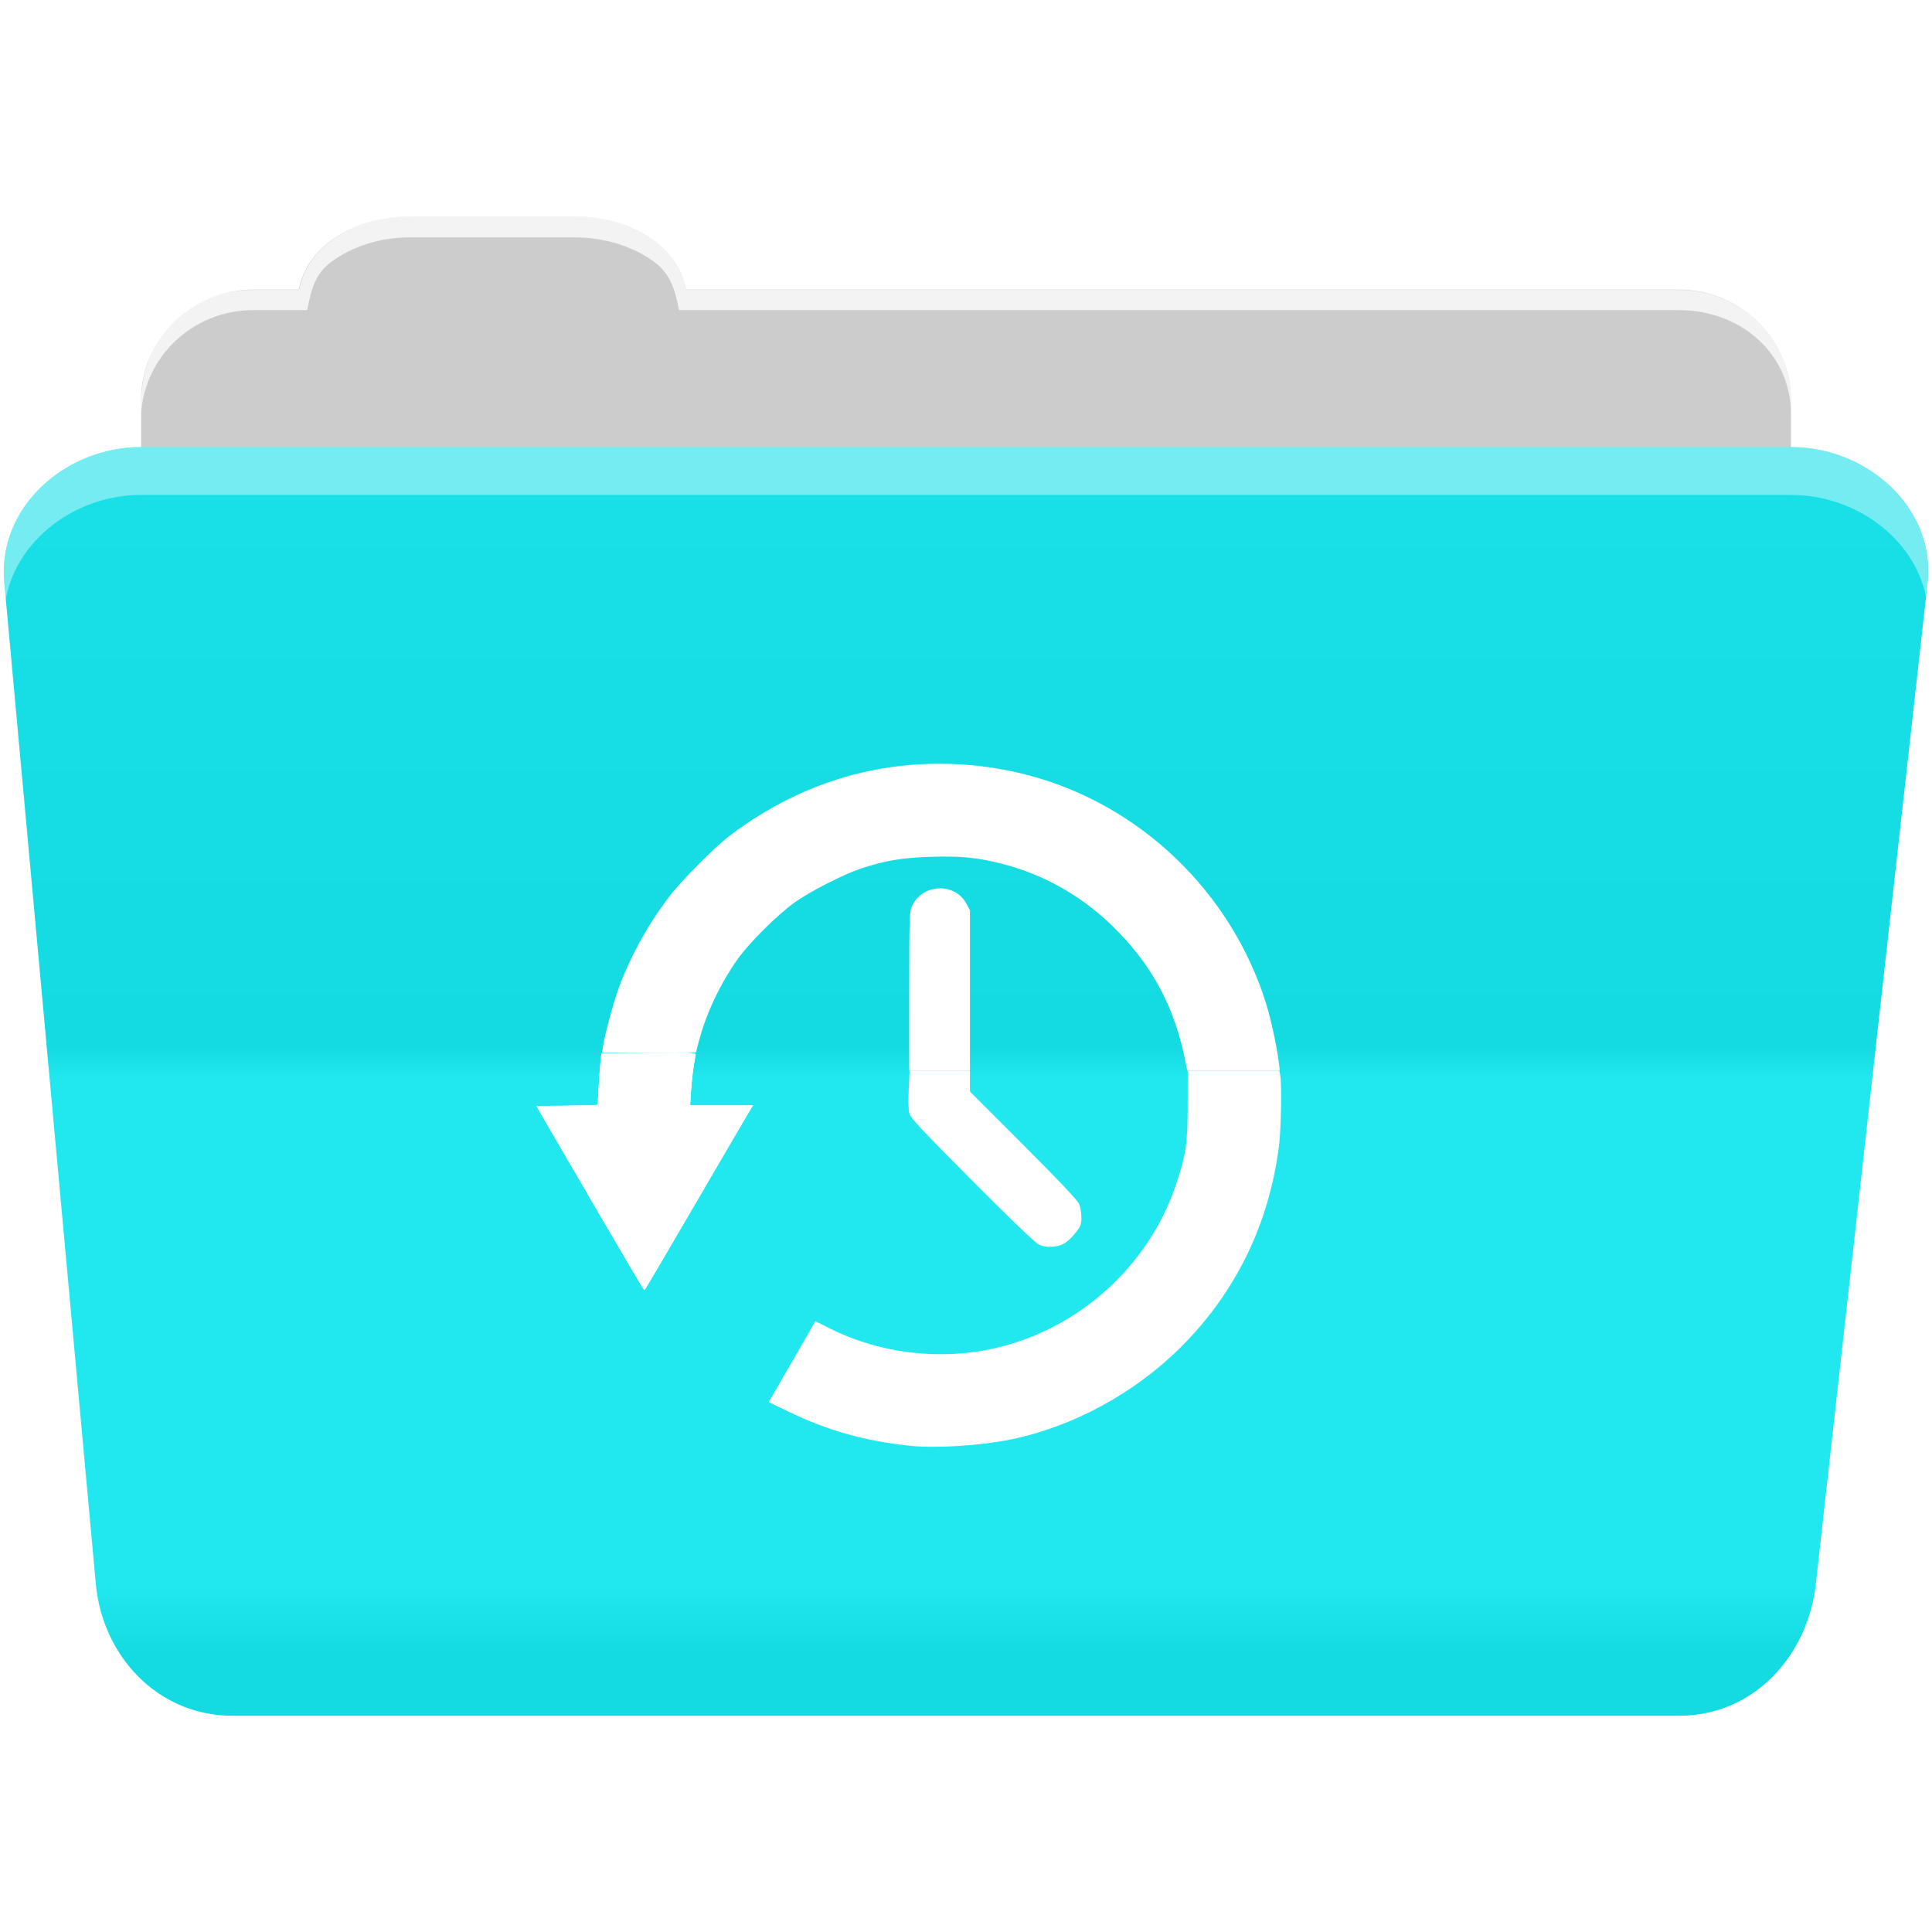 <?xml version="1.0" encoding="UTF-8" standalone="no"?>
<svg
   xmlns:dc="http://purl.org/dc/elements/1.1/"
   xmlns:cc="http://creativecommons.org/ns#"
   xmlns:rdf="http://www.w3.org/1999/02/22-rdf-syntax-ns#"
   xmlns:svg="http://www.w3.org/2000/svg"
   xmlns="http://www.w3.org/2000/svg"
   xmlns:sodipodi="http://sodipodi.sourceforge.net/DTD/sodipodi-0.dtd"
   xmlns:inkscape="http://www.inkscape.org/namespaces/inkscape"
   version="1.1"
   width="512"
   height="512"
   viewBox="0 0 512 512"
   id="svg2"
   inkscape:version="0.91 r13725"
   sodipodi:docname="folder-recent.svg">
  <sodipodi:namedview
     pagecolor="#ffffff"
     bordercolor="#666666"
     borderopacity="1"
     objecttolerance="10"
     gridtolerance="10"
     guidetolerance="10"
     inkscape:pageopacity="0"
     inkscape:pageshadow="2"
     inkscape:window-width="1920"
     inkscape:window-height="1024"
     id="namedview18"
     showgrid="false"
     inkscape:zoom="0.32593203"
     inkscape:cx="-468.49821"
     inkscape:cy="518.98803"
     inkscape:window-x="0"
     inkscape:window-y="0"
     inkscape:window-maximized="1"
     inkscape:current-layer="svg2" />
  <defs
     id="defs4">
    <linearGradient
       y1="121.76"
       x2="0"
       y2="453.26"
       id="0-9"
       gradientUnits="userSpaceOnUse"
       gradientTransform="translate(0.001,-0.002)">
      <stop
         id="stop7-0"
         stop-color="#6a6a6a" />
      <stop
         id="stop9-5"
         offset="0.47" />
      <stop
         id="stop11-8"
         offset="0.494"
         stop-color="#ffffff" />
      <stop
         id="stop13-2"
         offset="0.901"
         stop-color="#ffffff" />
      <stop
         id="stop15-1"
         offset="0.955" />
      <stop
         id="stop17-6"
         offset="1" />
    </linearGradient>
    <clipPath
       id="clipPath4130">
      <path
         inkscape:connector-curvature="0"
         id="path4132"
         d="m 12,18 c -3.324,0 -6,2.676 -6,6 l 0,60 c 0,3.324 2.676,6 6,6 l 72,0 c 3.324,0 6,-2.676 6,-6 l 0,-60 c 0,-3.324 -2.676,-6 -6,-6 l -72,0 z m 36,14 c 12.15,0 22,9.85 22,22 0,12.15 -9.85,22 -22,22 -4.004,0 -7.766,-1.068 -11,-2.938 l 3,-5.219 C 42.356,69.209 45.082,70 48,70 56.837,70 64,62.837 64,54 64,45.163 56.837,38 48,38 39.163,38 32,45.163 32,54 l 4,0 -3.5,6 -3.5,6 -3.5,-6 -3.5,-6 4,0 C 26,41.85 35.85,32 48,32 Z m 0,8 c 1.108,0 2,0.892 2,2 l 0,11.188 6.5,6.469 c 0.783,0.783 0.887,1.926 0.25,2.562 L 56.219,62.75 c -0.637,0.637 -1.779,0.533 -2.562,-0.25 l -7.062,-7.094 C 46.494,55.306 46.39,55.213 46.312,55.094 45.911,54.533 45.801,53.878 46,53.344 L 46,42 c 0,-1.108 0.892,-2 2,-2 z" />
    </clipPath>
    <filter
       style="color-interpolation-filters:sRGB"
       id="filter4134">
      <feGaussianBlur
         stdDeviation="0.69"
         id="feGaussianBlur4136" />
    </filter>
  </defs>
  <path
     id="path115"
     d="m 108.631,57.389 c -7.963,0 -15.228,2.293 -20.693,6.22 -4.545,3.266 -7.751,7.872 -8.752,13.13 l -11.909,0 c -16.447,0 -29.883,13.03 -29.883,29.2 l 0,66.736 c 0,16.17 13.436,29.19 29.883,29.19 l 377.47,0 c 16.447,0 29.883,-13.03 29.883,-29.19 l 0,-66.736 c 0,-16.17 -13.436,-29.2 -29.883,-29.2 l -262.91,0 c -1,-5.256 -4.208,-9.862 -8.753,-13.13 -5.465,-3.927 -12.73,-6.22 -20.693,-6.22 l -43.761,0"
     fill="#cccccc"
     fill-rule="evenodd" />
  <path
     id="path117"
     d="m 37.361,118.478 c -19.928,0 -38.06,15.818 -36.23,35.853 l 24.26,265.41 c 1.733,18.966 16.271,34.947 36.2,34.947 l 383.41,0 c 19.933,0 34.1,-16.05 36.2,-34.853 l 29.632,-265.41 c 1.123,-10.05 -3.137,-19.263 -9.971,-25.663 -6.833,-6.399 -16.258,-10.284 -26.22,-10.284 l -437.27,0"
     fill="#15E7EE"
     fill-rule="evenodd" />
  <path
     d="m 37.361,118.469 c -19.928,0 -38.08,15.84 -36.25,35.875 l 11.781,128.78 12.469,136.63 c 1.733,18.966 16.29,34.938 36.22,34.938 l 383.41,0 c 19.933,0 34.09,-16.04 36.19,-34.844 l 15.281,-136.72 14.375,-128.69 c 1.123,-10.05 -3.135,-19.287 -9.969,-25.688 -6.833,-6.399 -16.257,-10.281 -26.22,-10.281 l -437.28,0"
     id="path119"
     opacity="0.05"
     fill="url(#0-9)" />
  <path
     id="path125"
     d="m 108.551,57.309 c -7.963,0 -15.11,2.403 -20.572,6.33 -4.545,3.266 -7.702,7.931 -8.703,13.187 l -12.13,0 c -17.677,0 -29.802,12.771 -29.802,30.661 l 0,3.956 c 0,-16.17 13.355,-29.27 29.802,-29.27 l 14.286,0 c 1,-5.256 2,-9.657 6.549,-12.923 5.465,-3.927 12.609,-6.33 20.572,-6.33 l 43.78,0 c 7.963,0 15.371,2.403 20.835,6.33 4.545,3.266 5.766,7.668 6.769,12.923 l 264.88,0 c 16.447,0 29.802,11.455 29.802,27.625 l 0,-3.956 c 0,-16.17 -13.355,-29.01 -29.802,-29.01 l -262.95,0 c -1,-5.256 -4.159,-9.921 -8.703,-13.187 -5.465,-3.927 -12.872,-6.33 -20.835,-6.33 z"
     opacity="0.764"
     fill="#ffffff"
     fill-rule="evenodd" />
  <path
     id="path127"
     d="m 37.351,118.469 c -19.928,0 -38.05,15.84 -36.22,35.875 l 0.406,4.375 c 3,-15.936 18.732,-27.563 35.813,-27.563 l 437.28,0 c 9.966,0 19.386,3.882 26.22,10.281 4.736,4.435 8.234,10.208 9.563,16.688 l 0.406,-3.688 c 1.123,-10.05 -3.134,-19.288 -9.969,-25.688 -6.833,-6.399 -16.252,-10.281 -26.22,-10.281 l -437.28,0"
     opacity="0.4"
     fill="#ffffff"
     fill-rule="evenodd" />
  <path
     style="color:#000000;opacity:1;fill:#ffffff;stroke:none;stroke-width:1.5;filter:url(#filter4134);fill-opacity:1"
     d="M 48,32 C 35.85,32 26,41.85 26,54 l -4,0 3.5,6 3.5,6 3.5,-6 3.5,-6 -4,0 c 0,-8.837 7.163,-16 16,-16 8.837,0 16,7.163 16,16 0,8.837 -7.163,16 -16,16 -2.918,0 -5.644,-0.791 -8,-2.156 L 37,73.062 C 40.234,74.932 43.996,76 48,76 60.15,76 70,66.15 70,54 70,41.85 60.15,32 48,32 Z m 0,8 c -1.108,0 -2,0.892 -2,2 l 0,11.344 c -0.199,0.534 -0.089,1.189 0.312,1.75 0.077,0.12 0.181,0.212 0.281,0.312 L 53.656,62.5 c 0.783,0.783 1.926,0.887 2.562,0.25 L 56.75,62.219 c 0.637,-0.637 0.533,-1.779 -0.25,-2.562 L 50,53.188 50,42 c 0,-1.108 -0.892,-2 -2,-2 z"
     inkscape:connector-curvature="0"
     transform="matrix(4.123,0,0,4.123,51.167,70.253)"
     clip-path="url(#clipPath4130)"
     id="path4124" />
  <path
     style="opacity:1;fill:#ffffff;fill-opacity:1;stroke:none"
     d="m 156.342,317.541 -14.222,-24.437 8.123,-0.103 8.123,-0.103 0.244,-4.499 c 0.134,-2.474 0.357,-5.573 0.496,-6.886 l 0.252,-2.387 12.586,-0.106 c 12.413,-0.104 12.584,-0.095 12.421,0.661 -0.59,2.741 -0.999,5.885 -1.21,9.3 l -0.243,3.931 8.342,0 8.342,0 -0.793,1.246 c -0.436,0.686 -6.882,11.721 -14.324,24.524 -7.442,12.803 -13.617,23.282 -13.723,23.287 -0.105,0.005 -6.592,-10.988 -14.414,-24.428 z"
     id="path4199"
     inkscape:connector-curvature="0" />
  <path
     style="opacity:1;fill:#ffffff;fill-opacity:1;stroke:none"
     d="m 314.191,281.502 c -2.762,-13.928 -8.215,-24.546 -17.642,-34.353 -8.74,-9.092 -19.316,-15.29 -31.198,-18.283 -6.495,-1.636 -10.814,-2.051 -18.779,-1.802 -7.473,0.233 -12.215,1.037 -18.481,3.133 -4.629,1.548 -13.352,6.009 -17.45,8.923 -4.505,3.204 -12.089,10.727 -15.114,14.992 -4.604,6.493 -8.328,14.328 -10.239,21.541 l -0.863,3.26 -12.432,0.045 -12.432,0.045 0.261,-1.771 c 0.461,-3.129 2.794,-11.738 4.235,-15.632 3.011,-8.137 7.387,-16.103 12.927,-23.531 3.272,-4.388 12.348,-13.551 16.591,-16.751 11.448,-8.633 24.161,-14.458 37.393,-17.133 13.681,-2.766 28.142,-2.314 41.737,1.305 29.484,7.849 53.44,30.828 62.733,60.177 1.327,4.192 3.007,11.932 3.477,16.027 l 0.231,2.013 -12.259,0 -12.259,0 -0.437,-2.205 z"
     id="path4201"
     inkscape:connector-curvature="0" />
  <path
     style="opacity:1;fill:#ffffff;fill-opacity:1;stroke:none"
     d="m 240.948,262.71 c 0.008,-19.481 0.059,-21.109 0.707,-22.535 2.747,-6.046 11.437,-6.41 14.5,-0.608 l 0.892,1.69 0,21.225 0,21.225 -8.054,0 -8.054,0 0.008,-20.997 z"
     id="path4203"
     inkscape:connector-curvature="0" />
  <path
     style="opacity:1;fill:#ffffff;fill-opacity:1;stroke:none"
     d="m 275.264,329.785 c -0.999,-0.48 -7.175,-6.405 -17.702,-16.983 -13.502,-13.567 -16.235,-16.492 -16.572,-17.741 -0.248,-0.918 -0.313,-3.397 -0.168,-6.424 l 0.236,-4.929 7.995,0 7.995,0 0,2.774 0,2.774 14.173,14.197 c 9.562,9.578 14.366,14.661 14.765,15.623 0.326,0.784 0.593,2.367 0.593,3.518 0,1.771 -0.191,2.341 -1.246,3.716 -2.205,2.873 -3.848,3.931 -6.334,4.082 -1.596,0.096 -2.62,-0.069 -3.733,-0.605 z"
     id="path4205"
     inkscape:connector-curvature="0" />
  <path
     style="opacity:1;fill:#ffffff;fill-opacity:1;stroke:none"
     d="m 241.323,383.161 c -11.907,-1.226 -21.808,-3.986 -32.148,-8.962 l -5.494,-2.643 0.992,-1.641 c 0.546,-0.903 3.334,-5.724 6.197,-10.714 l 5.205,-9.072 4.09,2.036 c 13.209,6.577 29.07,8.433 43.592,5.102 22.242,-5.102 40.684,-21.794 47.897,-43.351 2.646,-7.91 3.086,-10.902 3.099,-21.099 l 0.012,-9.108 12.129,0 12.129,0 0.24,1.198 c 0.447,2.234 0.243,14.339 -0.316,18.759 -2.619,20.703 -11.489,38.891 -26.019,53.35 -12.273,12.213 -28.579,21.067 -45.035,24.454 -7.917,1.629 -19.819,2.387 -26.57,1.692 z"
     id="path4207"
     inkscape:connector-curvature="0" />
  <path
     style="opacity:1;fill:#ffffff;fill-opacity:1;stroke:none"
     d="m 168.099,337.464 c -3.736,-6.272 -25.868,-44.174 -25.868,-44.301 0,-0.016 3.612,-0.069 8.026,-0.119 6.202,-0.069 8.05,-0.128 8.134,-0.26 0.059,-0.093 0.109,-0.536 0.11,-0.983 0.005,-1.857 0.687,-11.34 0.889,-12.351 l 0.056,-0.283 11.088,-0.078 c 10.28,-0.072 13.45,-0.022 13.687,0.214 0.051,0.051 -0.07,1.084 -0.269,2.295 -0.52,3.159 -1.042,8.546 -1.042,10.755 l 0,0.599 8.285,0 8.285,0 -0.308,0.508 c -1.049,1.733 -6.227,10.579 -13.728,23.452 -7.898,13.554 -14.121,24.154 -14.533,24.753 -0.143,0.208 -0.513,-0.346 -2.811,-4.203 z"
     id="path4209"
     inkscape:connector-curvature="0" />
  <path
     style="opacity:1;fill:#ffffff;fill-opacity:1;stroke:none"
     d="m 170.571,341.589 c -0.915,-1.43 -6.577,-11.024 -12.979,-21.991 -6.967,-11.937 -15.361,-26.387 -15.361,-26.445 0,-0.035 1.51,-0.064 3.356,-0.064 6.479,-4.1e-4 12.52,-0.167 12.703,-0.349 0.112,-0.112 0.2,-0.876 0.26,-2.249 0.109,-2.506 0.452,-7.433 0.673,-9.673 l 0.16,-1.627 10.78,-0.107 c 9.815,-0.097 13.803,-0.034 14.058,0.221 0.051,0.051 -0.039,0.9 -0.2,1.887 -0.552,3.391 -0.848,6.205 -1.055,10.032 l -0.094,1.729 8.29,0 c 4.559,0 8.29,0.024 8.29,0.052 0,0.029 -0.387,0.685 -0.86,1.458 -0.473,0.773 -5.682,9.673 -11.575,19.778 -9.606,16.47 -15.654,26.769 -16.099,27.415 -0.144,0.21 -0.173,0.204 -0.347,-0.068 z"
     id="path4211"
     inkscape:connector-curvature="0" />
  <path
     style="opacity:1;fill:#ffffff;fill-opacity:1;stroke:none"
     d="m 181.928,279.027 c 0.169,-0.032 0.413,-0.031 0.542,0.003 0.13,0.034 -0.008,0.06 -0.307,0.059 -0.298,-0.002 -0.404,-0.029 -0.236,-0.062 z"
     id="path4213"
     inkscape:connector-curvature="0" />
</svg>
